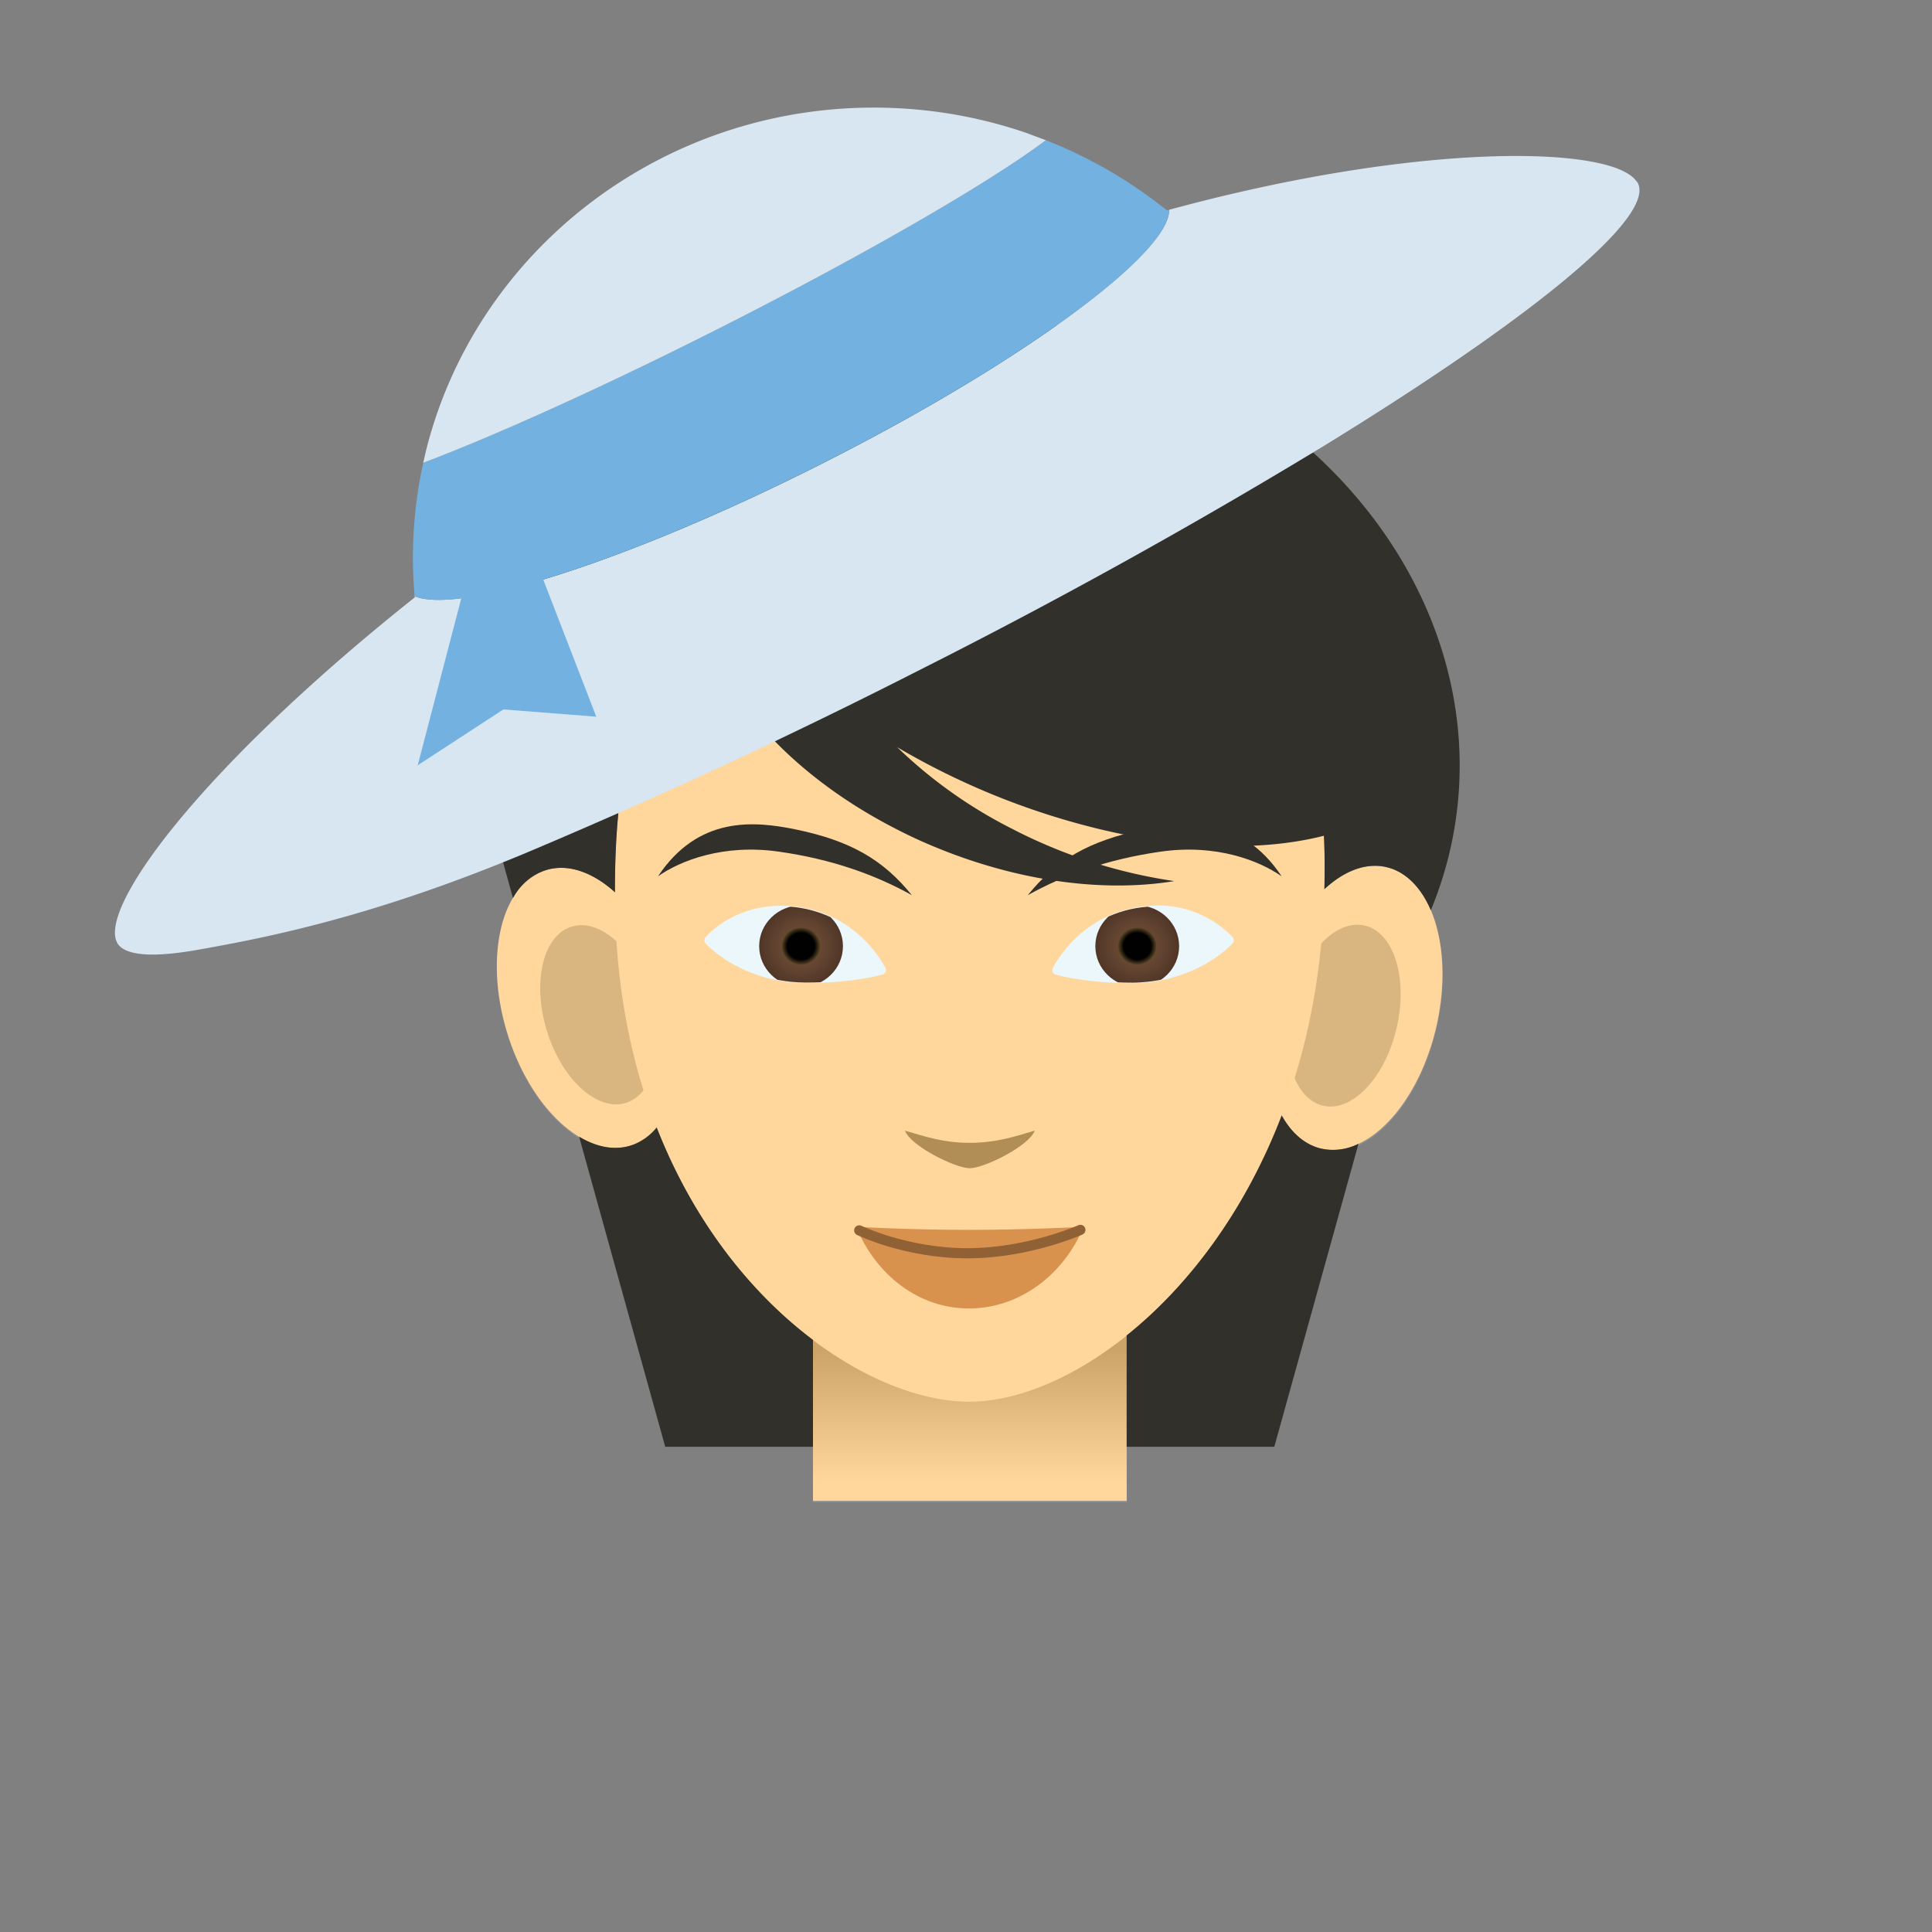 <svg xmlns="http://www.w3.org/2000/svg" xmlns:xlink="http://www.w3.org/1999/xlink" viewBox="0 0 190 190"><rect x="0" y="0" width="190" height="190" fill="#808080" stroke="none"/><path fill="#929191" d="M136.6 85.48c-2.1-.6-4.35.25-6.34 2.11.8-30.62-16.96-45.25-34.94-45.25-18.03 0-34.99 14.47-34.83 45.56-2.28-2.06-4.83-2.93-7.07-2.09-4.32 1.63-5.83 8.97-3.37 16.4 2.46 7.43 7.95 12.13 12.27 10.5a5.54 5.54 0 0 0 2.28-1.69c3.67 9.38 9.38 16.38 15.37 20.9v15.82h30.85v-16.27c5.94-4.76 11.58-12.05 15.24-21.64.9 1.62 2.14 2.78 3.67 3.21 4.42 1.26 9.54-3.9 11.44-11.5 1.9-7.62-.16-14.8-4.58-16.06z"/><path fill="#FFD79D" d="M125.13 96.84c1.9-7.6 7.02-12.76 11.45-11.5 4.42 1.25 6.47 8.44 4.57 16.06-1.9 7.61-7.02 12.76-11.44 11.5-4.42-1.25-6.48-8.44-4.58-16.06z"/><path fill="#D9B580" d="M127.04 98.42c1.21-4.87 4.5-8.16 7.32-7.36 2.83.8 4.15 5.4 2.93 10.28-1.21 4.87-4.5 8.17-7.32 7.36-2.83-.8-4.14-5.4-2.93-10.28z"/><path fill="#FFD79D" d="M65.67 96.17c-2.46-7.43-7.95-12.13-12.27-10.5-4.31 1.63-5.82 8.97-3.36 16.4 2.45 7.43 7.94 12.13 12.26 10.5 4.31-1.63 5.82-8.97 3.37-16.4z"/><path fill="#D9B580" d="M63.88 97.9c-1.57-4.75-5.08-7.75-7.85-6.71-2.76 1.04-3.72 5.74-2.15 10.5 1.57 4.75 5.09 7.75 7.85 6.71s3.72-5.74 2.15-10.5z"/><linearGradient id="a" x1="95.38" x2="95.38" y1="150.75" y2="132.85" gradientUnits="userSpaceOnUse"><stop offset=".28" stop-color="#ffd79d"/><stop offset="1" stop-color="#cca368"/></linearGradient><path fill="url(#a)" d="M79.95 127.67h30.85v19.93H79.95z"/><path fill="#FFD79D" d="M60.57 91.6c-1.64-33.74 15.97-49.4 34.74-49.4 18.77 0 37.32 15.95 34.73 49.4-2.3 29.6-22.18 46.25-34.73 46.25-12.55 0-33.26-15.96-34.74-46.24z"/><g><path fill="#B28E57" d="M89 111.19c.54 1.52 4.98 3.7 6.37 3.7s5.84-2.18 6.39-3.7c-1.87.56-3.82 1.2-6.39 1.2-2.55 0-4.37-.61-6.38-1.2z"/></g><g><path fill="#D9914E" d="M106.57 120.65c-1.98 4.75-6.34 8.03-11.28 8.03-4.95 0-9.12-3.28-11.1-8.03 0 0 5.26.3 11.1.3 5.83 0 11.28-.3 11.28-.3z"/><path fill="none" stroke="#906135" stroke-miterlimit="10" d="M84.5 121s4.62 2.25 10.63 2.25c6 0 11.12-2.3 11.12-2.3" stroke-linecap="round" stroke-linejoin="round"/></g><g><path fill="#ECF7FB" d="M87.08 95.21c-.12-.23-2.77-5.59-9.32-6.1-5.4-.42-8.26 2.93-8.37 3.06a.46.46 0 0 0-.04.55c.12.19 3.03 3.3 8.39 3.88.49.06.99.08 1.49.08 4.52 0 7.57-.8 7.7-.9a.47.47 0 0 0 .15-.57z"/><defs><path id="b" d="M77.76 89.17c-5.39-.42-8.23 2.9-8.34 3.04a.4.4 0 0 0-.04.48c.12.19 3.02 3.28 8.36 3.86.5.05 1 .08 1.48.08 4.52 0 7.56-.8 7.69-.89a.41.41 0 0 0 .13-.5 11.57 11.57 0 0 0-9.28-6.07z"/></defs><clipPath id="c"><use xlink:href="#b" overflow="visible"/></clipPath><g clip-path="url(#c)"><radialGradient id="d" cx="75.34" cy="93.05" r="4.01" gradientTransform="matrix(1.028 0 0 1 1.32 0)" gradientUnits="userSpaceOnUse"><stop offset="0" stop-color="#7b573e"/><stop offset="1" stop-color="#503627"/></radialGradient><ellipse cx="78.78" cy="93.05" fill="url(#d)" rx="4.12" ry="4.01"/><radialGradient id="e" cx="75.34" cy="93.05" r="1.83" gradientTransform="matrix(1.028 0 0 1 1.32 0)" gradientUnits="userSpaceOnUse"><stop offset=".72" stop-color="#010101"/><stop offset="1" stop-color="#5a4524"/></radialGradient><ellipse cx="78.78" cy="93.05" fill="url(#e)" rx="1.89" ry="1.83"/></g><path fill="#ECF7FB" d="M121.23 92.17a10.13 10.13 0 0 0-8.38-3.06c-6.54.51-9.2 5.87-9.31 6.1-.1.2-.04.44.15.58.12.1 3.17.9 7.7.9.5 0 1-.03 1.49-.09 5.36-.58 8.26-3.7 8.38-3.88.11-.18.1-.4-.03-.55z"/><g><defs><path id="f" d="M121.2 92.2c-.11-.12-2.96-3.45-8.34-3.03-6.53.5-9.18 5.84-9.28 6.07a.4.4 0 0 0 .13.5c.13.1 3.16.9 7.68.9.5 0 1-.04 1.48-.09 5.35-.58 8.24-3.67 8.36-3.86a.4.4 0 0 0-.03-.48z"/></defs><clipPath id="g"><use xlink:href="#f" overflow="visible"/></clipPath><g clip-path="url(#g)"><radialGradient id="h" cx="-238" cy="93.05" r="4.01" gradientTransform="matrix(-1.028 0 0 1 -132.82 0)" gradientUnits="userSpaceOnUse"><stop offset="0" stop-color="#7b573e"/><stop offset="1" stop-color="#503627"/></radialGradient><ellipse cx="111.84" cy="93.05" fill="url(#h)" rx="4.12" ry="4.01"/><radialGradient id="i" cx="-238" cy="93.05" r="1.83" gradientTransform="matrix(-1.028 0 0 1 -132.82 0)" gradientUnits="userSpaceOnUse"><stop offset=".72" stop-color="#010101"/><stop offset="1" stop-color="#5a4524"/></radialGradient><ellipse cx="111.84" cy="93.05" fill="url(#i)" rx="1.89" ry="1.83"/></g></g></g><g><path fill="#31302A" d="M76.64 83.76c5.13.74 9.31 2.21 13.03 4.27-2.8-3.46-5.98-5.33-11.37-6.45-4.18-.87-9.64-1.33-13.59 4.6 2.17-1.53 6.42-3.22 11.93-2.42zM114.1 83.76c-5.12.74-9.3 2.21-13.02 4.27 2.8-3.46 5.98-5.33 11.38-6.45 4.17-.87 9.64-1.33 13.58 4.6-2.18-1.53-6.41-3.22-11.94-2.42z"/></g><g fill="#31302A"><path d="M64.58 110.88a5.53 5.53 0 0 1-2.28 1.68c-1.69.64-3.55.3-5.35-.78l8.47 30.5h14.53v-10.51c-5.99-4.51-11.7-11.51-15.37-20.9zM129.7 112.9c-1.52-.44-2.76-1.6-3.65-3.21-3.67 9.58-9.3 16.88-15.25 21.64v10.95h14.52l8.28-29.8a5.5 5.5 0 0 1-3.9.42zM104.9 32.18c-26.08-5.71-51.48 8.07-56.75 30.79a37.38 37.38 0 0 0 .44 18.52h-.04l1.9 6.83a5.66 5.66 0 0 1 2.96-2.65c2.23-.85 4.78.02 7.07 2.08-.01-2.17.06-4.25.2-6.26.8-10.56 3.74-18.9 8.04-25.13-.68 8.64 7 18.8 19.34 25.13 1.06.55 2.15 1.07 3.28 1.55 8.5 3.64 17.14 4.76 24.14 3.61a50.57 50.57 0 0 1-15.98-5.16 46.19 46.19 0 0 1-11.27-8.01 73.1 73.1 0 0 0 19.7 8.01c8.38 2.04 16.22 2.25 22.27.7.08 1.7.09 3.45.04 5.26 2-1.86 4.24-2.71 6.33-2.12 1.53.44 2.77 1.6 3.67 3.22.17.31.33.63.47.97a37.47 37.47 0 0 0 1.88-5.85c5.26-22.72-11.61-45.77-37.69-51.49z"/></g><g><path fill="#D8E6F2" d="M161.06 17.98c-.05-.09-.13-.17-.2-.25-2.66-3.39-21.26-3.79-45.88 2.9.1 4.27-14.54 15.06-34.11 24.95-18.79 9.5-35.66 14.9-40.09 13.06l.01.11C19.97 75.3 9.65 89.2 11.52 92.71c.24.45.74.76 1.46.95 1.32.35 3.4.27 6.17-.2 7.42-1.3 17.69-3.36 32.6-9.59a589.06 589.06 0 0 0 38.63-17.95 576.44 576.44 0 0 0 39.54-21.9c9.28-5.69 16.94-10.89 22.36-15.19 6.48-5.14 9.76-9 8.78-10.85z"/><path fill="#73B1E1" d="M80.87 45.58c19.57-9.89 34.22-20.68 34.1-24.95l-.1.03-.1.03-.84-.65a45.35 45.35 0 0 0-11.07-6.25c-5.45 4.09-17.61 11.15-32.13 18.49-11.47 5.8-21.96 10.52-29.1 13.22a43.03 43.03 0 0 0-.86 13.04l-.09.05.1.05c4.43 1.84 21.3-3.56 40.09-13.06z"/><path fill="#D8E6F2" d="M102.86 13.79l-1.24-.46-.6-.23a46.2 46.2 0 0 0-11.49-2.38C69.05 9.15 50.7 21.09 43.65 38.86a43.44 43.44 0 0 0-1.75 5.44l-.12.53-.16.68c7.14-2.7 17.63-7.42 29.1-13.22 14.52-7.34 26.68-14.4 32.13-18.5z"/><path fill="#73B1E1" d="M46.68 53.8l-5.6 21.46 8.42-5.49 9.14.71-6.91-17.86z"/></g><path fill="none" d="M179.83-.53H10.17a10.7 10.7 0 0 0-10.7 10.7v169.66c0 5.9 4.8 10.7 10.7 10.7h169.66c5.9 0 10.7-4.8 10.7-10.7V10.17c0-5.9-4.8-10.7-10.7-10.7z"/></svg>
